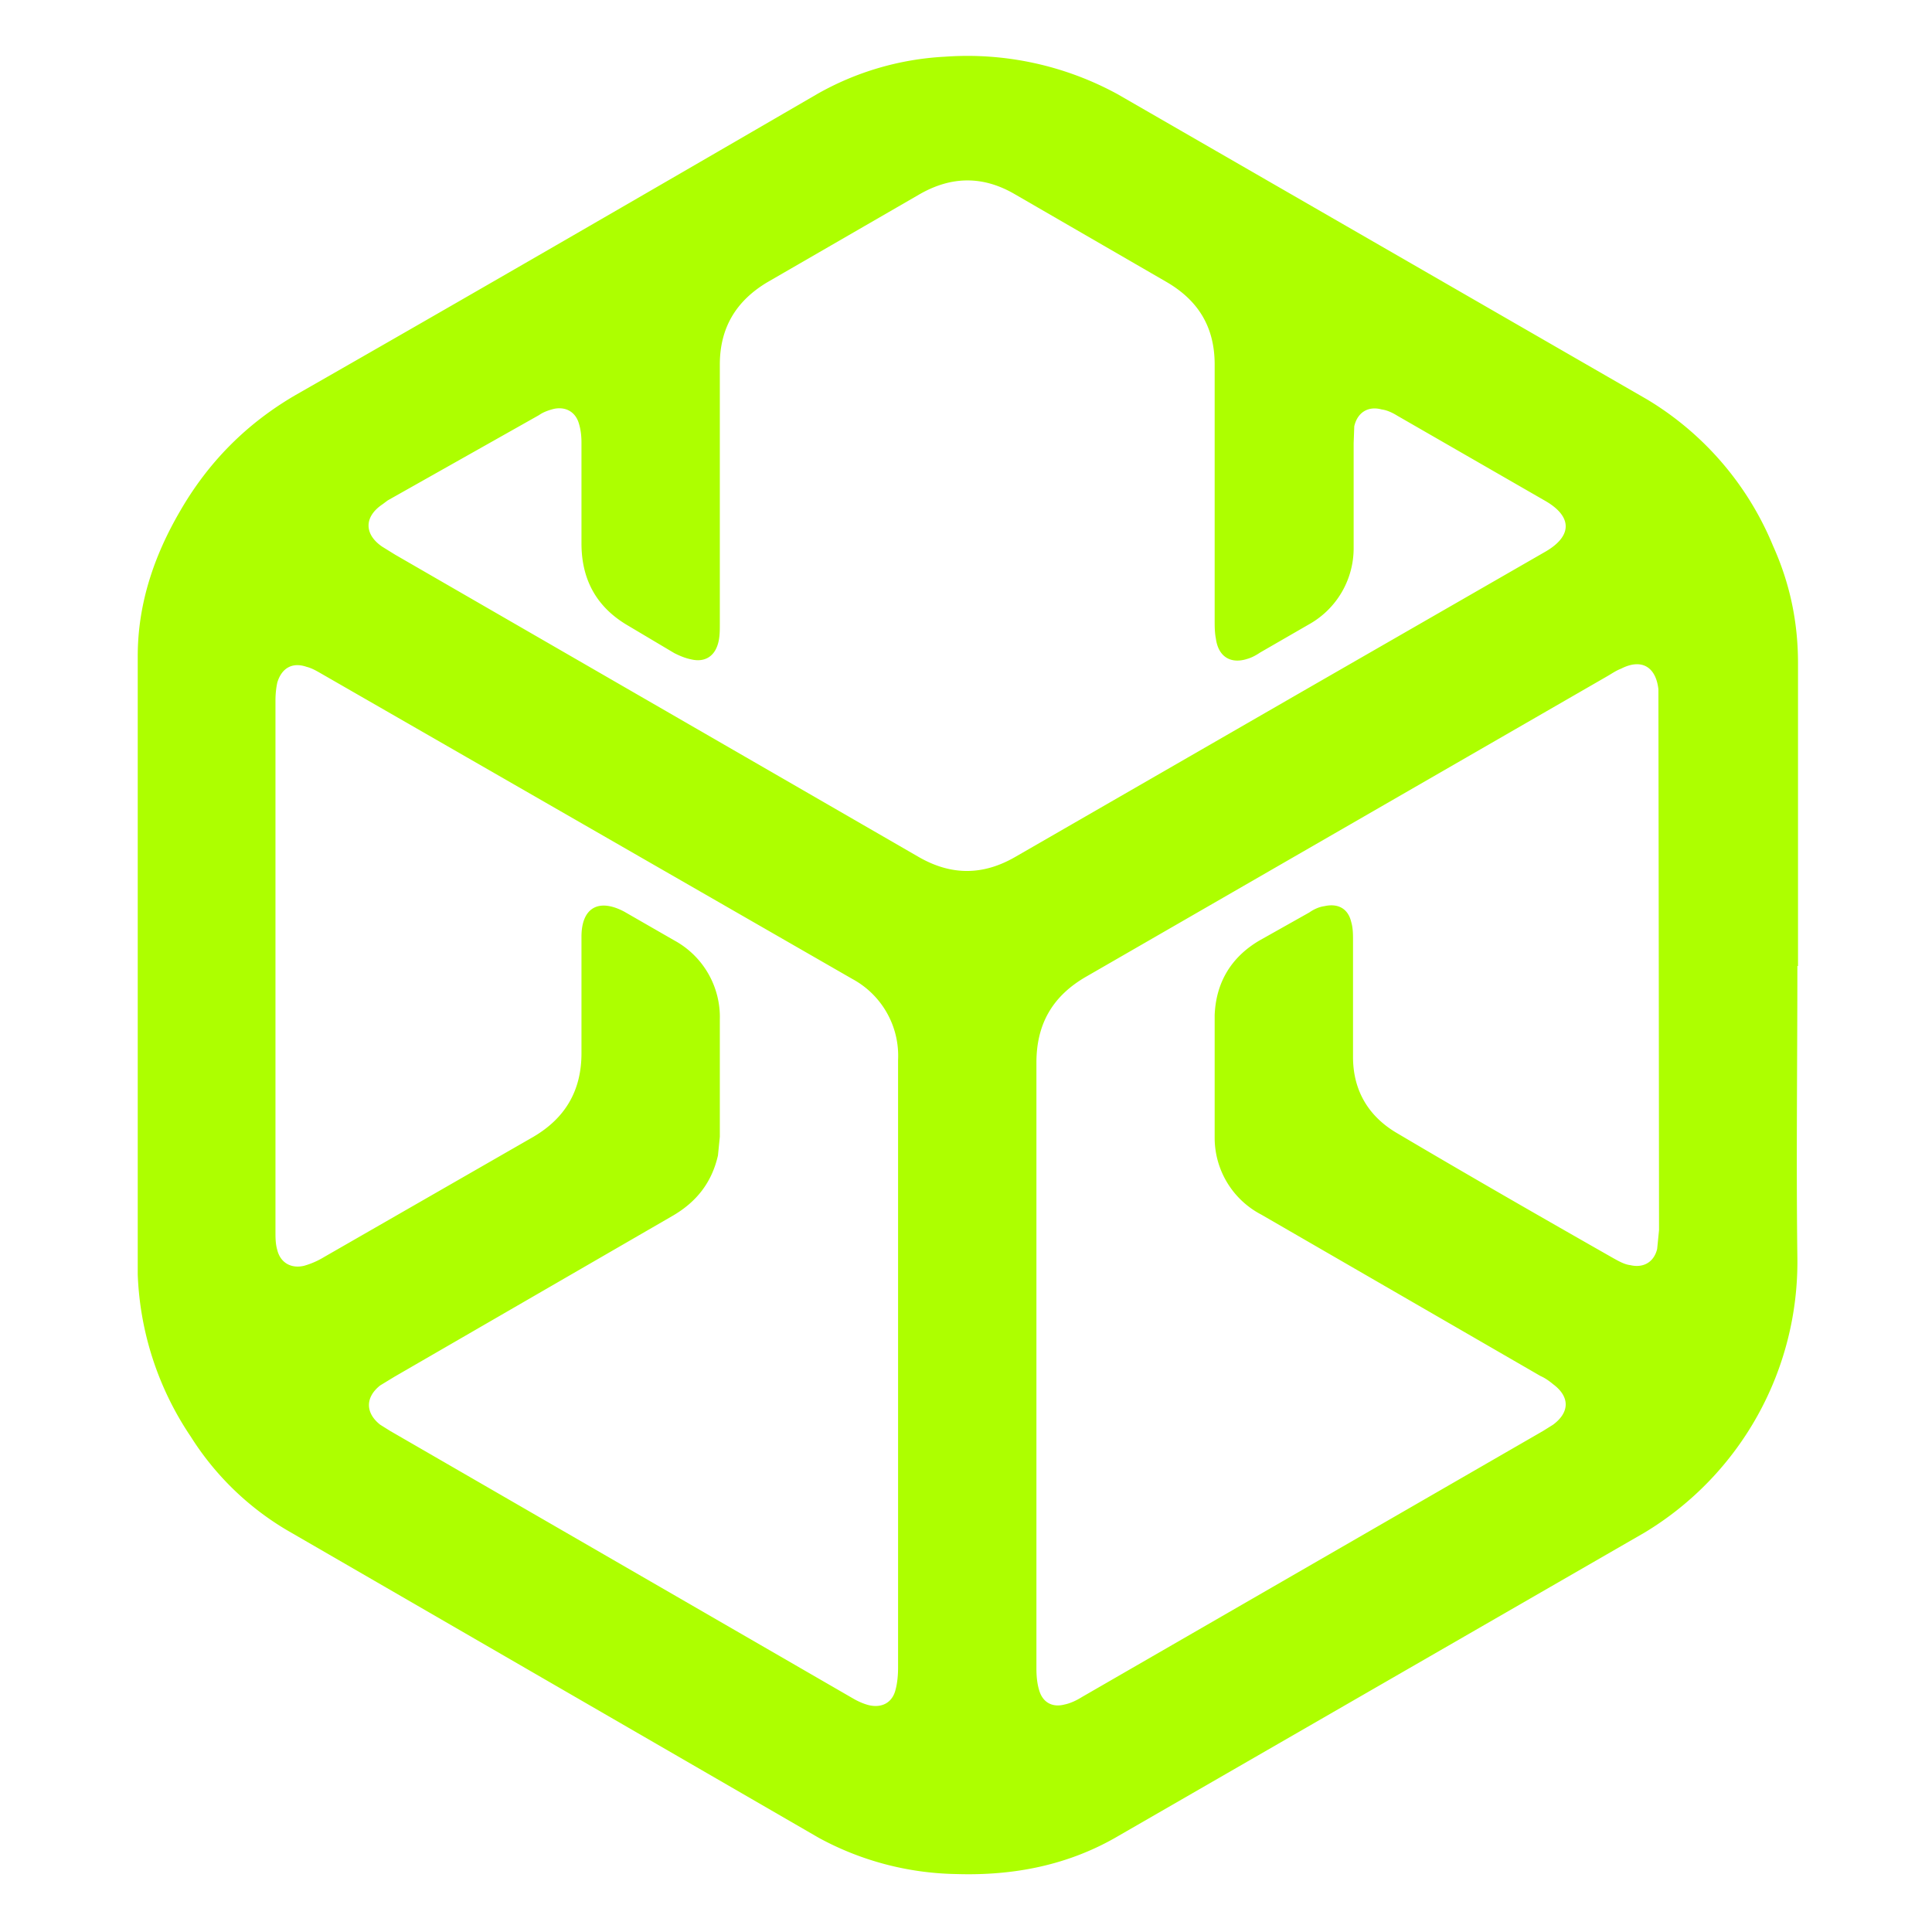 <svg xmlns="http://www.w3.org/2000/svg" width="310" height="310" fill="none">
  <path fill="#ADFF00" d="M166.3 218.7v49c0 1.2.1 2.5.5 3.7.6 1.8 2.1 2.6 4 2.1 1-.2 2-.7 2.8-1.2l74-42.7 1.6-1c2.7-2 2.7-4.5 0-6.5-.6-.5-1.3-1-2-1.3l-44.8-25.9a13.9 13.9 0 0 1-7.5-12.2v-19.8c.2-5.2 2.6-9.3 7.2-12l8-4.5c.7-.5 1.6-.9 2.4-1 2.2-.5 3.8.4 4.3 2.5.3 1 .3 2 .3 3.1v18.6c0 5.4 2.5 9.6 7.2 12.3 11.5 6.8 23 13.4 34.6 20 .9.5 1.8 1 2.7 1.1 2.1.5 3.8-.5 4.3-2.6l.3-3a133312 133312 0 0 0-.1-86.8c-.4-3.6-2.7-5-6-3.3-.8.3-1.5.8-2.2 1.2l-83.6 48.2c-5.4 3.1-8 7.6-8 13.8v48.2Zm-22.2.2v-48.8a14 14 0 0 0-7.3-13L51.4 108c-.7-.4-1.4-.8-2.2-1-2.3-.8-4 .2-4.7 2.5-.2.9-.3 1.9-.3 2.9v85.2c0 1 0 2 .3 3 .5 2 2.2 3 4.3 2.5a13 13 0 0 0 3.2-1.4l33.6-19.3c5.1-3 7.7-7.4 7.7-13.4v-18.7c0-4.7 2.8-6.2 6.9-4l8 4.6a14 14 0 0 1 7.3 12.7v18.8l-.3 3c-1 4.4-3.5 7.5-7.3 9.7l-44.6 25.8-2.3 1.4c-2.4 1.9-2.4 4.4 0 6.3l1.6 1 74.4 43c.7.4 1.6.8 2.4 1 2.1.5 3.8-.4 4.3-2.5.3-1.1.4-2.4.4-3.5v-48.6ZM115.5 79.1v21c0 1.1 0 2.2-.3 3.2-.6 2.1-2.2 3-4.3 2.5-1-.2-1.9-.6-2.7-1l-7.4-4.4c-5-2.9-7.5-7.3-7.5-13.2V71c0-1-.1-2-.4-3-.5-1.8-2-2.8-4-2.4-.8.2-1.7.5-2.4 1L62.2 80.3l-.8.6c-3 2-3 4.8-.1 6.8l2.1 1.3 84 48.5c5.2 3 10.3 3 15.5 0l47.2-27.2L248 88.5c4.3-2.5 4.3-5.6 0-8.1l-23.8-13.7c-.8-.5-1.7-.9-2.5-1-2.2-.6-3.9.5-4.4 2.7l-.1 2.7v16.7a14 14 0 0 1-7.2 12.4l-7.8 4.5c-.6.4-1.3.8-2 1-2.7.9-4.7-.3-5.1-3.2-.2-1-.2-2-.2-3v-41c0-6-2.6-10.3-7.8-13.3l-24.2-14c-5.1-3-10.2-3-15.4 0l-24.4 14.1c-5 3-7.6 7.3-7.6 13.2V79ZM288.4 155c0 15.6-.2 31.3 0 46.9a50.7 50.7 0 0 1-24.5 44l-84.3 48.6c-8.1 4.8-17 6.5-26.2 6.2a47.7 47.7 0 0 1-22-5.8L46 245.5a45.8 45.8 0 0 1-15.4-15 49.8 49.8 0 0 1-8.5-26v-99.2c0-8.4 2.6-16.1 6.8-23.3 4.5-7.8 10.6-14 18.5-18.6 28-16 55.8-32.1 83.7-48.3a46.3 46.3 0 0 1 20.5-6 50.3 50.3 0 0 1 27.7 6l85 49a49.3 49.3 0 0 1 20.2 23.5c2.7 6 4 12.2 4 18.8V155Z"/>
</svg>
